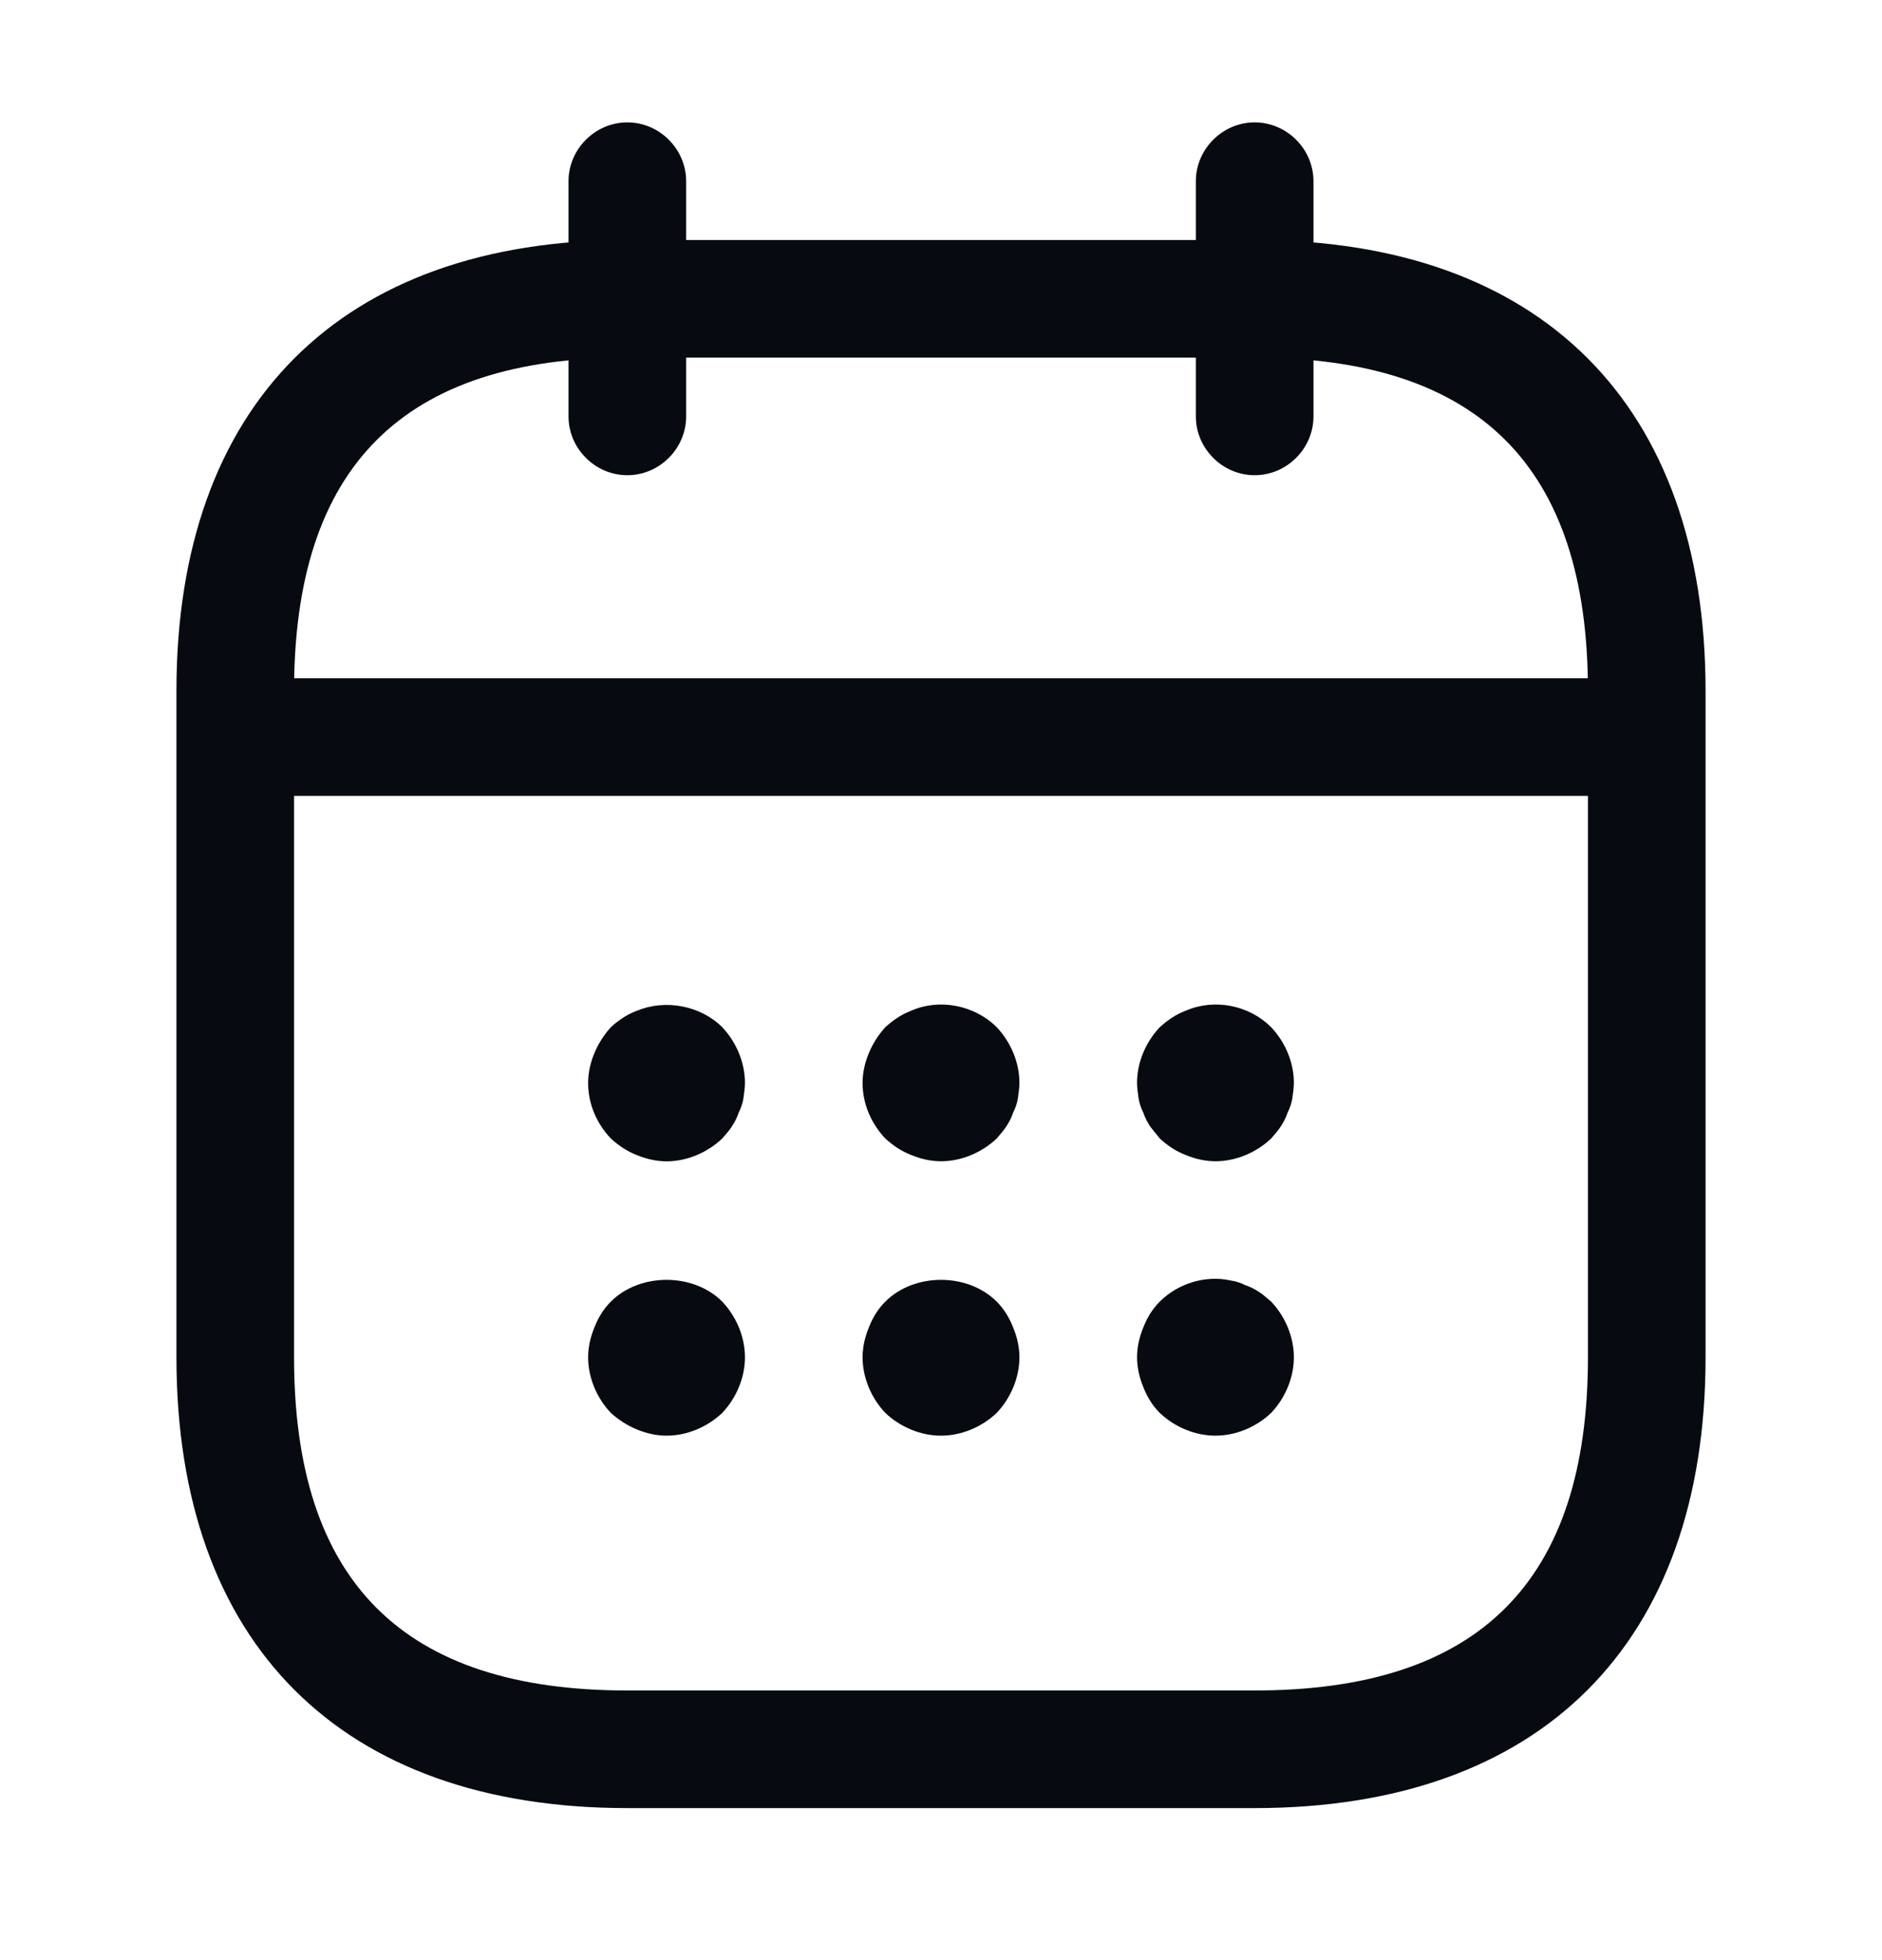 <svg width="24" height="25" viewBox="0 0 24 25" fill="none" xmlns="http://www.w3.org/2000/svg">
<path d="M8 6.061C7.59 6.061 7.25 5.721 7.25 5.311V2.311C7.25 1.901 7.59 1.561 8 1.561C8.41 1.561 8.75 1.901 8.75 2.311V5.311C8.75 5.721 8.41 6.061 8 6.061Z" fill="#070A11"/>
<path d="M16 6.061C15.59 6.061 15.25 5.721 15.25 5.311V2.311C15.25 1.901 15.59 1.561 16 1.561C16.41 1.561 16.75 1.901 16.75 2.311V5.311C16.75 5.721 16.41 6.061 16 6.061Z" fill="#070A11"/>
<path d="M8.5 14.812C8.37 14.812 8.24 14.781 8.12 14.732C7.99 14.681 7.89 14.611 7.79 14.521C7.61 14.332 7.5 14.082 7.5 13.812C7.5 13.681 7.53 13.552 7.58 13.431C7.63 13.312 7.7 13.201 7.79 13.101C7.89 13.011 7.99 12.941 8.12 12.892C8.48 12.742 8.93 12.822 9.21 13.101C9.39 13.291 9.5 13.552 9.5 13.812C9.5 13.871 9.49 13.941 9.48 14.011C9.47 14.072 9.45 14.132 9.42 14.191C9.4 14.252 9.37 14.312 9.33 14.371C9.3 14.421 9.25 14.472 9.21 14.521C9.02 14.701 8.76 14.812 8.5 14.812Z" fill="#070A11"/>
<path d="M12 14.811C11.87 14.811 11.74 14.781 11.62 14.731C11.49 14.681 11.39 14.611 11.29 14.521C11.11 14.331 11 14.081 11 13.811C11 13.681 11.03 13.551 11.08 13.431C11.13 13.311 11.2 13.201 11.29 13.101C11.39 13.011 11.49 12.941 11.62 12.891C11.98 12.731 12.43 12.821 12.71 13.101C12.89 13.291 13 13.551 13 13.811C13 13.871 12.99 13.941 12.98 14.011C12.97 14.071 12.95 14.131 12.92 14.191C12.9 14.251 12.87 14.311 12.83 14.371C12.8 14.421 12.75 14.471 12.71 14.521C12.52 14.701 12.26 14.811 12 14.811Z" fill="#070A11"/>
<path d="M15.5 14.811C15.37 14.811 15.24 14.781 15.12 14.731C14.99 14.681 14.89 14.611 14.79 14.521C14.75 14.471 14.71 14.421 14.67 14.371C14.63 14.311 14.6 14.251 14.58 14.191C14.55 14.131 14.53 14.071 14.52 14.011C14.51 13.941 14.5 13.871 14.5 13.811C14.5 13.551 14.61 13.291 14.79 13.101C14.89 13.011 14.99 12.941 15.12 12.891C15.49 12.731 15.93 12.821 16.21 13.101C16.39 13.291 16.5 13.551 16.5 13.811C16.5 13.871 16.49 13.941 16.48 14.011C16.47 14.071 16.45 14.131 16.42 14.191C16.4 14.251 16.37 14.311 16.33 14.371C16.3 14.421 16.25 14.471 16.21 14.521C16.02 14.701 15.76 14.811 15.5 14.811Z" fill="#070A11"/>
<path d="M8.5 18.311C8.37 18.311 8.24 18.281 8.12 18.231C8 18.181 7.89 18.111 7.79 18.021C7.61 17.831 7.5 17.571 7.5 17.311C7.5 17.181 7.53 17.051 7.58 16.931C7.63 16.801 7.7 16.691 7.79 16.601C8.16 16.231 8.84 16.231 9.21 16.601C9.39 16.791 9.5 17.051 9.5 17.311C9.5 17.571 9.39 17.831 9.21 18.021C9.02 18.201 8.76 18.311 8.5 18.311Z" fill="#070A11"/>
<path d="M12 18.311C11.74 18.311 11.48 18.201 11.29 18.021C11.11 17.831 11 17.571 11 17.311C11 17.181 11.03 17.051 11.08 16.931C11.13 16.801 11.2 16.691 11.29 16.601C11.66 16.231 12.34 16.231 12.71 16.601C12.8 16.691 12.87 16.801 12.92 16.931C12.97 17.051 13 17.181 13 17.311C13 17.571 12.89 17.831 12.71 18.021C12.52 18.201 12.26 18.311 12 18.311Z" fill="#070A11"/>
<path d="M15.5 18.311C15.24 18.311 14.98 18.201 14.79 18.021C14.7 17.931 14.63 17.821 14.58 17.691C14.53 17.571 14.5 17.441 14.5 17.311C14.5 17.181 14.53 17.051 14.58 16.931C14.63 16.801 14.7 16.691 14.79 16.601C15.02 16.371 15.37 16.261 15.69 16.331C15.76 16.341 15.82 16.361 15.88 16.391C15.94 16.411 16 16.441 16.06 16.481C16.11 16.511 16.16 16.561 16.21 16.601C16.39 16.791 16.5 17.051 16.5 17.311C16.5 17.571 16.39 17.831 16.21 18.021C16.02 18.201 15.76 18.311 15.5 18.311Z" fill="#070A11"/>
<path d="M20.5 10.151H3.5C3.09 10.151 2.75 9.811 2.75 9.401C2.75 8.991 3.09 8.651 3.5 8.651H20.5C20.91 8.651 21.25 8.991 21.25 9.401C21.25 9.811 20.91 10.151 20.5 10.151Z" fill="#070A11"/>
<path d="M16 23.061H8C4.35 23.061 2.25 20.962 2.25 17.311V8.811C2.25 5.161 4.35 3.061 8 3.061H16C19.65 3.061 21.75 5.161 21.75 8.811V17.311C21.75 20.962 19.65 23.061 16 23.061ZM8 4.561C5.14 4.561 3.75 5.951 3.75 8.811V17.311C3.75 20.172 5.14 21.561 8 21.561H16C18.86 21.561 20.25 20.172 20.25 17.311V8.811C20.25 5.951 18.86 4.561 16 4.561H8Z" fill="#070A11"/>
</svg>
